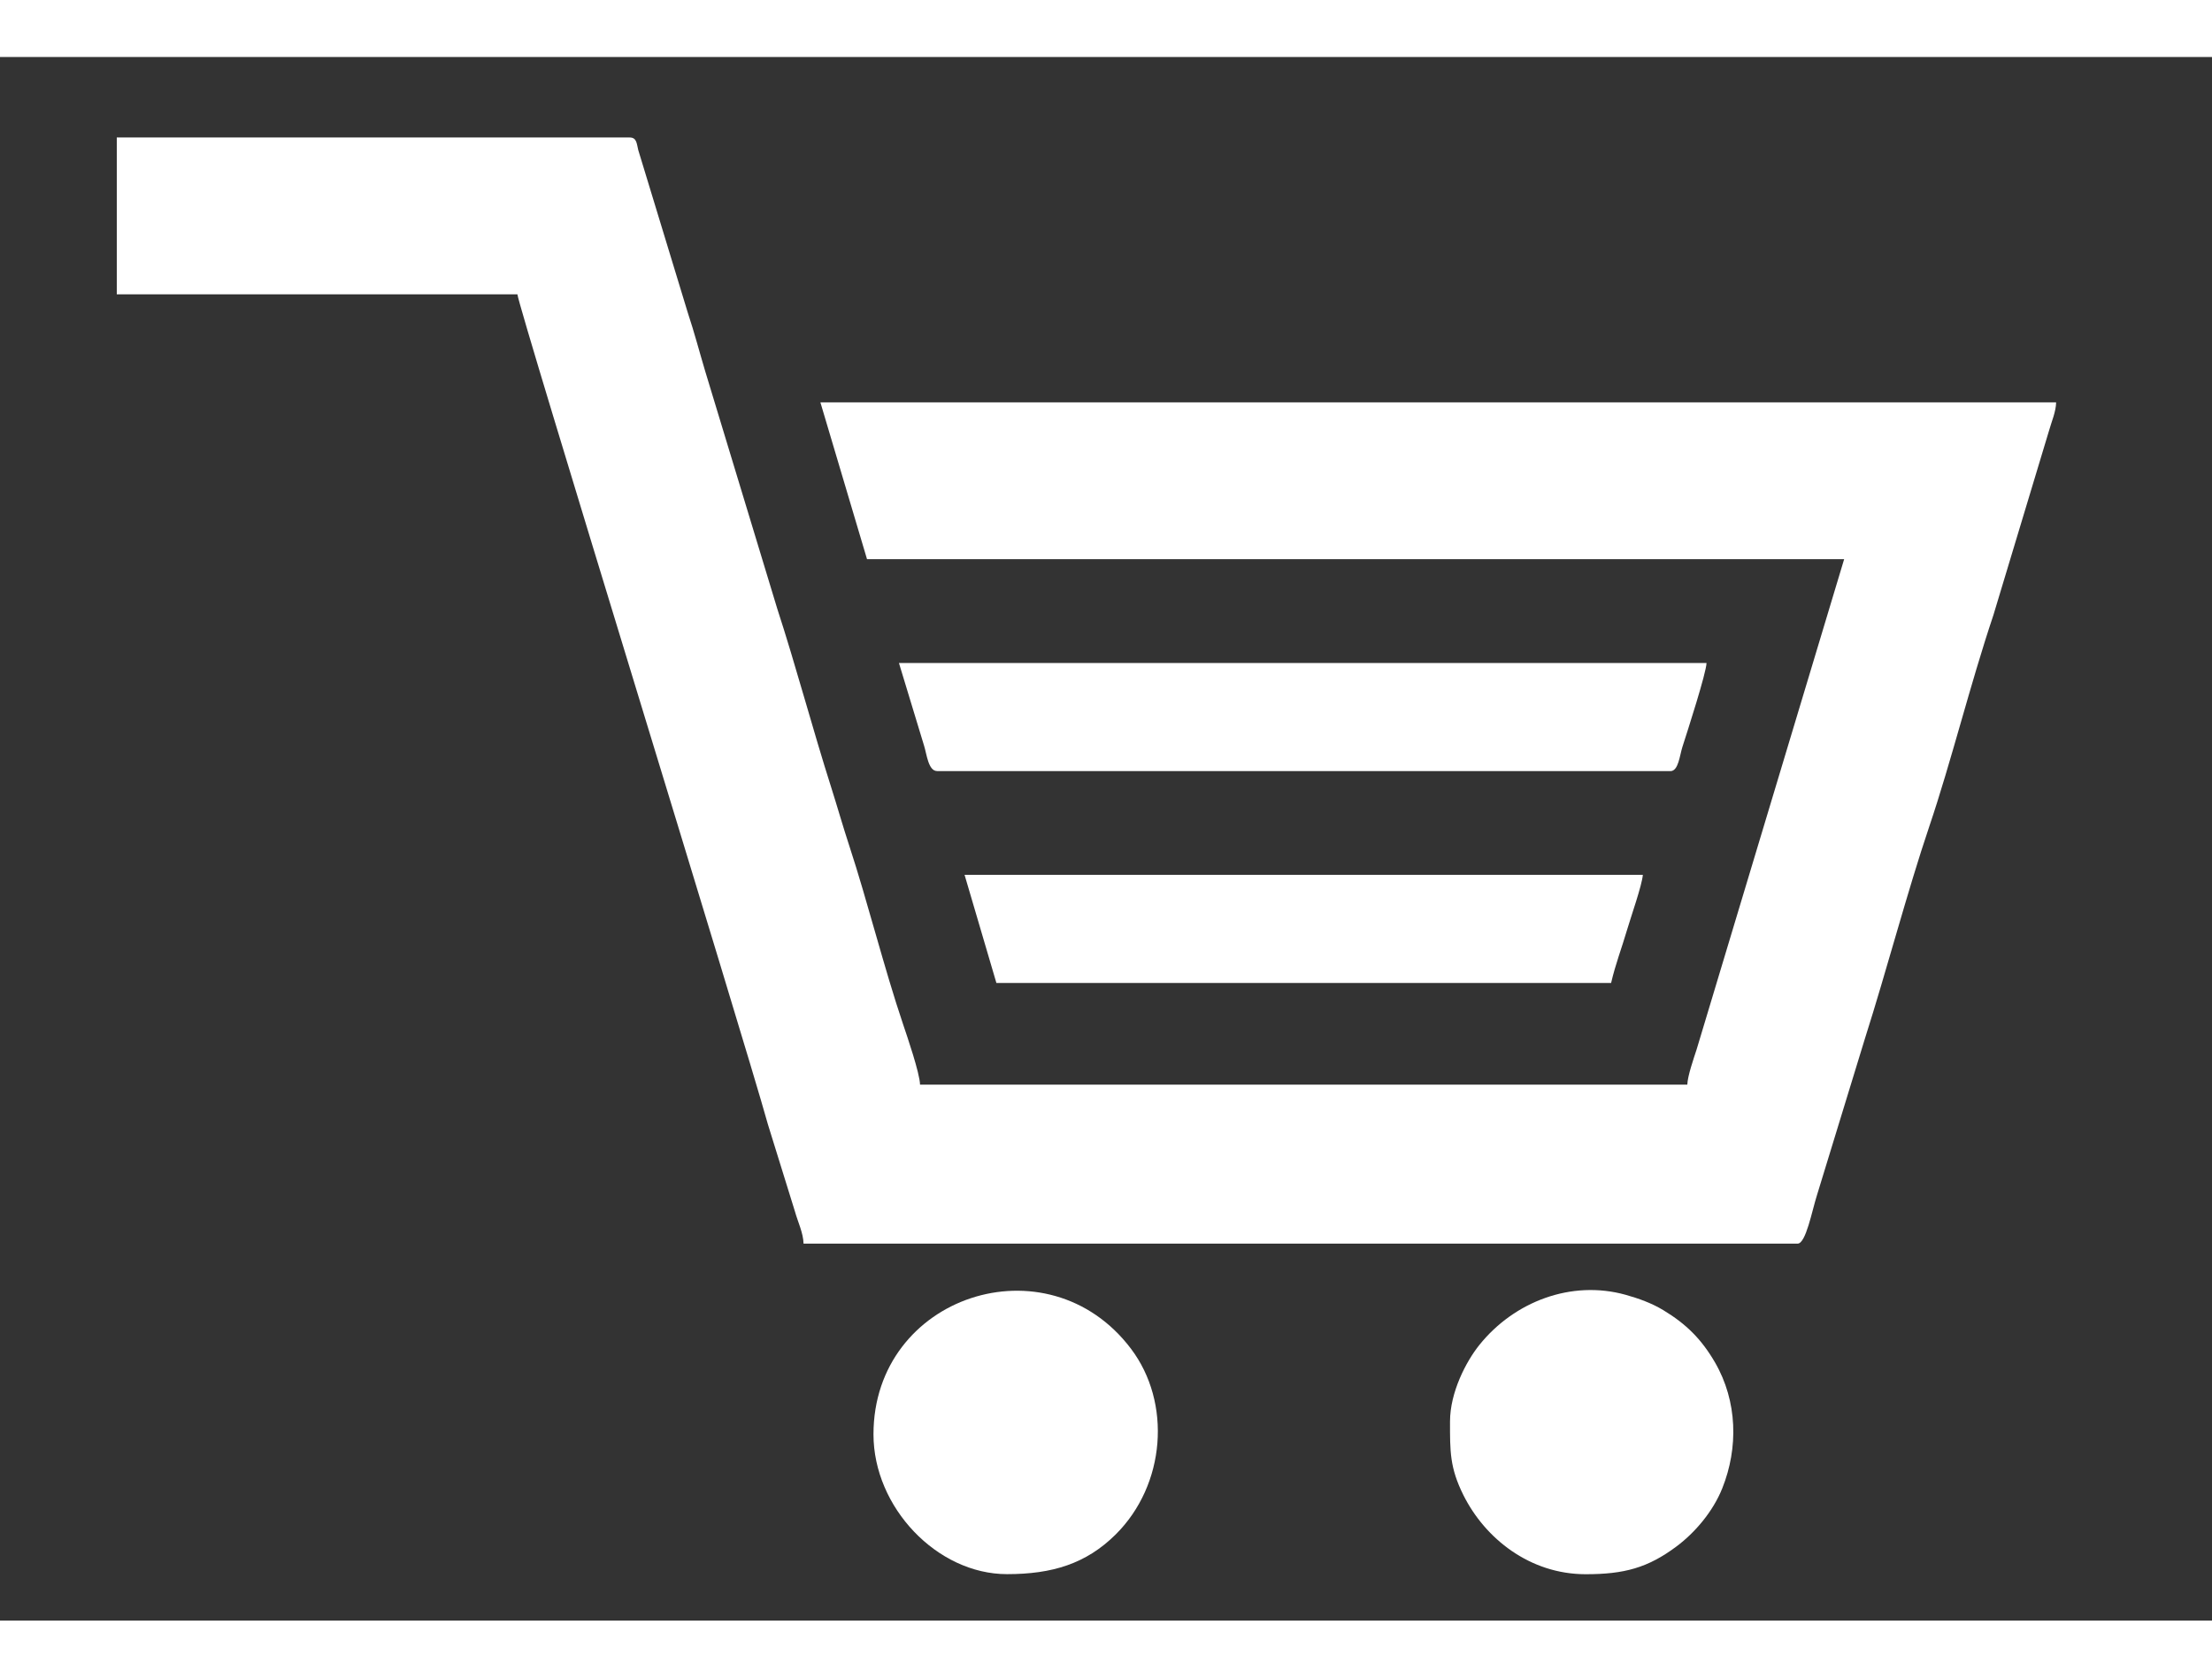 <?xml version="1.0" encoding="UTF-8"?>
<!DOCTYPE svg PUBLIC "-//W3C//DTD SVG 1.1//EN" "http://www.w3.org/Graphics/SVG/1.1/DTD/svg11.dtd">
<!-- Creator: CorelDRAW X6 -->
<svg xmlns="http://www.w3.org/2000/svg" xml:space="preserve" width="29px" height="22px" version="1.1" style="shape-rendering:geometricPrecision; text-rendering:geometricPrecision; image-rendering:optimizeQuality; fill-rule:evenodd; clip-rule:evenodd"
viewBox="0 0 29700 21000"
 xmlns:xlink="http://www.w3.org/1999/xlink">
 <rect x="0" y="0" width="29700" height="21000" fill="#333333" stroke="none"/>
 <defs>
  <style type="text/css">
   <![CDATA[
    .fil0 {fill:white}
   ]]>
  </style>
 </defs>
 <g id="">
  <g id="_1077369152">
   <path class="fil0" d="M1568 3187l5379 0c16,189 3029,9943 3364,11150l364 1173c36,131 111,285 114,427l13347 0c112,0 193,-442 260,-651l647 -2113c282,-884 569,-1975 861,-2839 294,-869 547,-1902 861,-2839l745 -2471c36,-128 95,-261 97,-386l-16592 0 626 2106 13120 0 -1981 6585c-38,117 -122,358 -125,473l-10302 0c-3,-154 -175,-655 -224,-800 -261,-772 -480,-1658 -725,-2405 -87,-265 -162,-530 -242,-782 -250,-785 -480,-1652 -726,-2405l-967 -3188c-82,-275 -145,-519 -235,-790l-664 -2181c-22,-86 -19,-170 -115,-170l-6887 0 0 2106z"/>
   <path class="fil0" d="M12582 9591l9847 0c107,0 124,-212 160,-324 71,-220 321,-996 324,-1128l-10843 0 338 1113c35,110 56,338 174,338z"/>
   <path class="fil0" d="M13379 12436l8253 0c59,-254 141,-463 217,-722 48,-164 198,-589 209,-730l-9107 0 427 1451z"/>
   <path class="fil0" d="M11728 18498c0,980 853,1878 1793,1878 608,0 1063,-140 1459,-533 671,-667 754,-1770 204,-2496 -1118,-1478 -3456,-712 -3456,1151z"/>
   <path class="fil0" d="M19469 18328c0,394 -5,616 180,987 291,583 892,1062 1642,1062 515,0 834,-85 1220,-374 246,-184 489,-467 614,-781 216,-540 205,-1167 -99,-1691 -181,-311 -386,-515 -694,-701 -156,-94 -328,-156 -506,-206 -727,-202 -1494,90 -1963,674 -179,223 -394,637 -394,1028z"/>
  </g>
 </g>
</svg>
